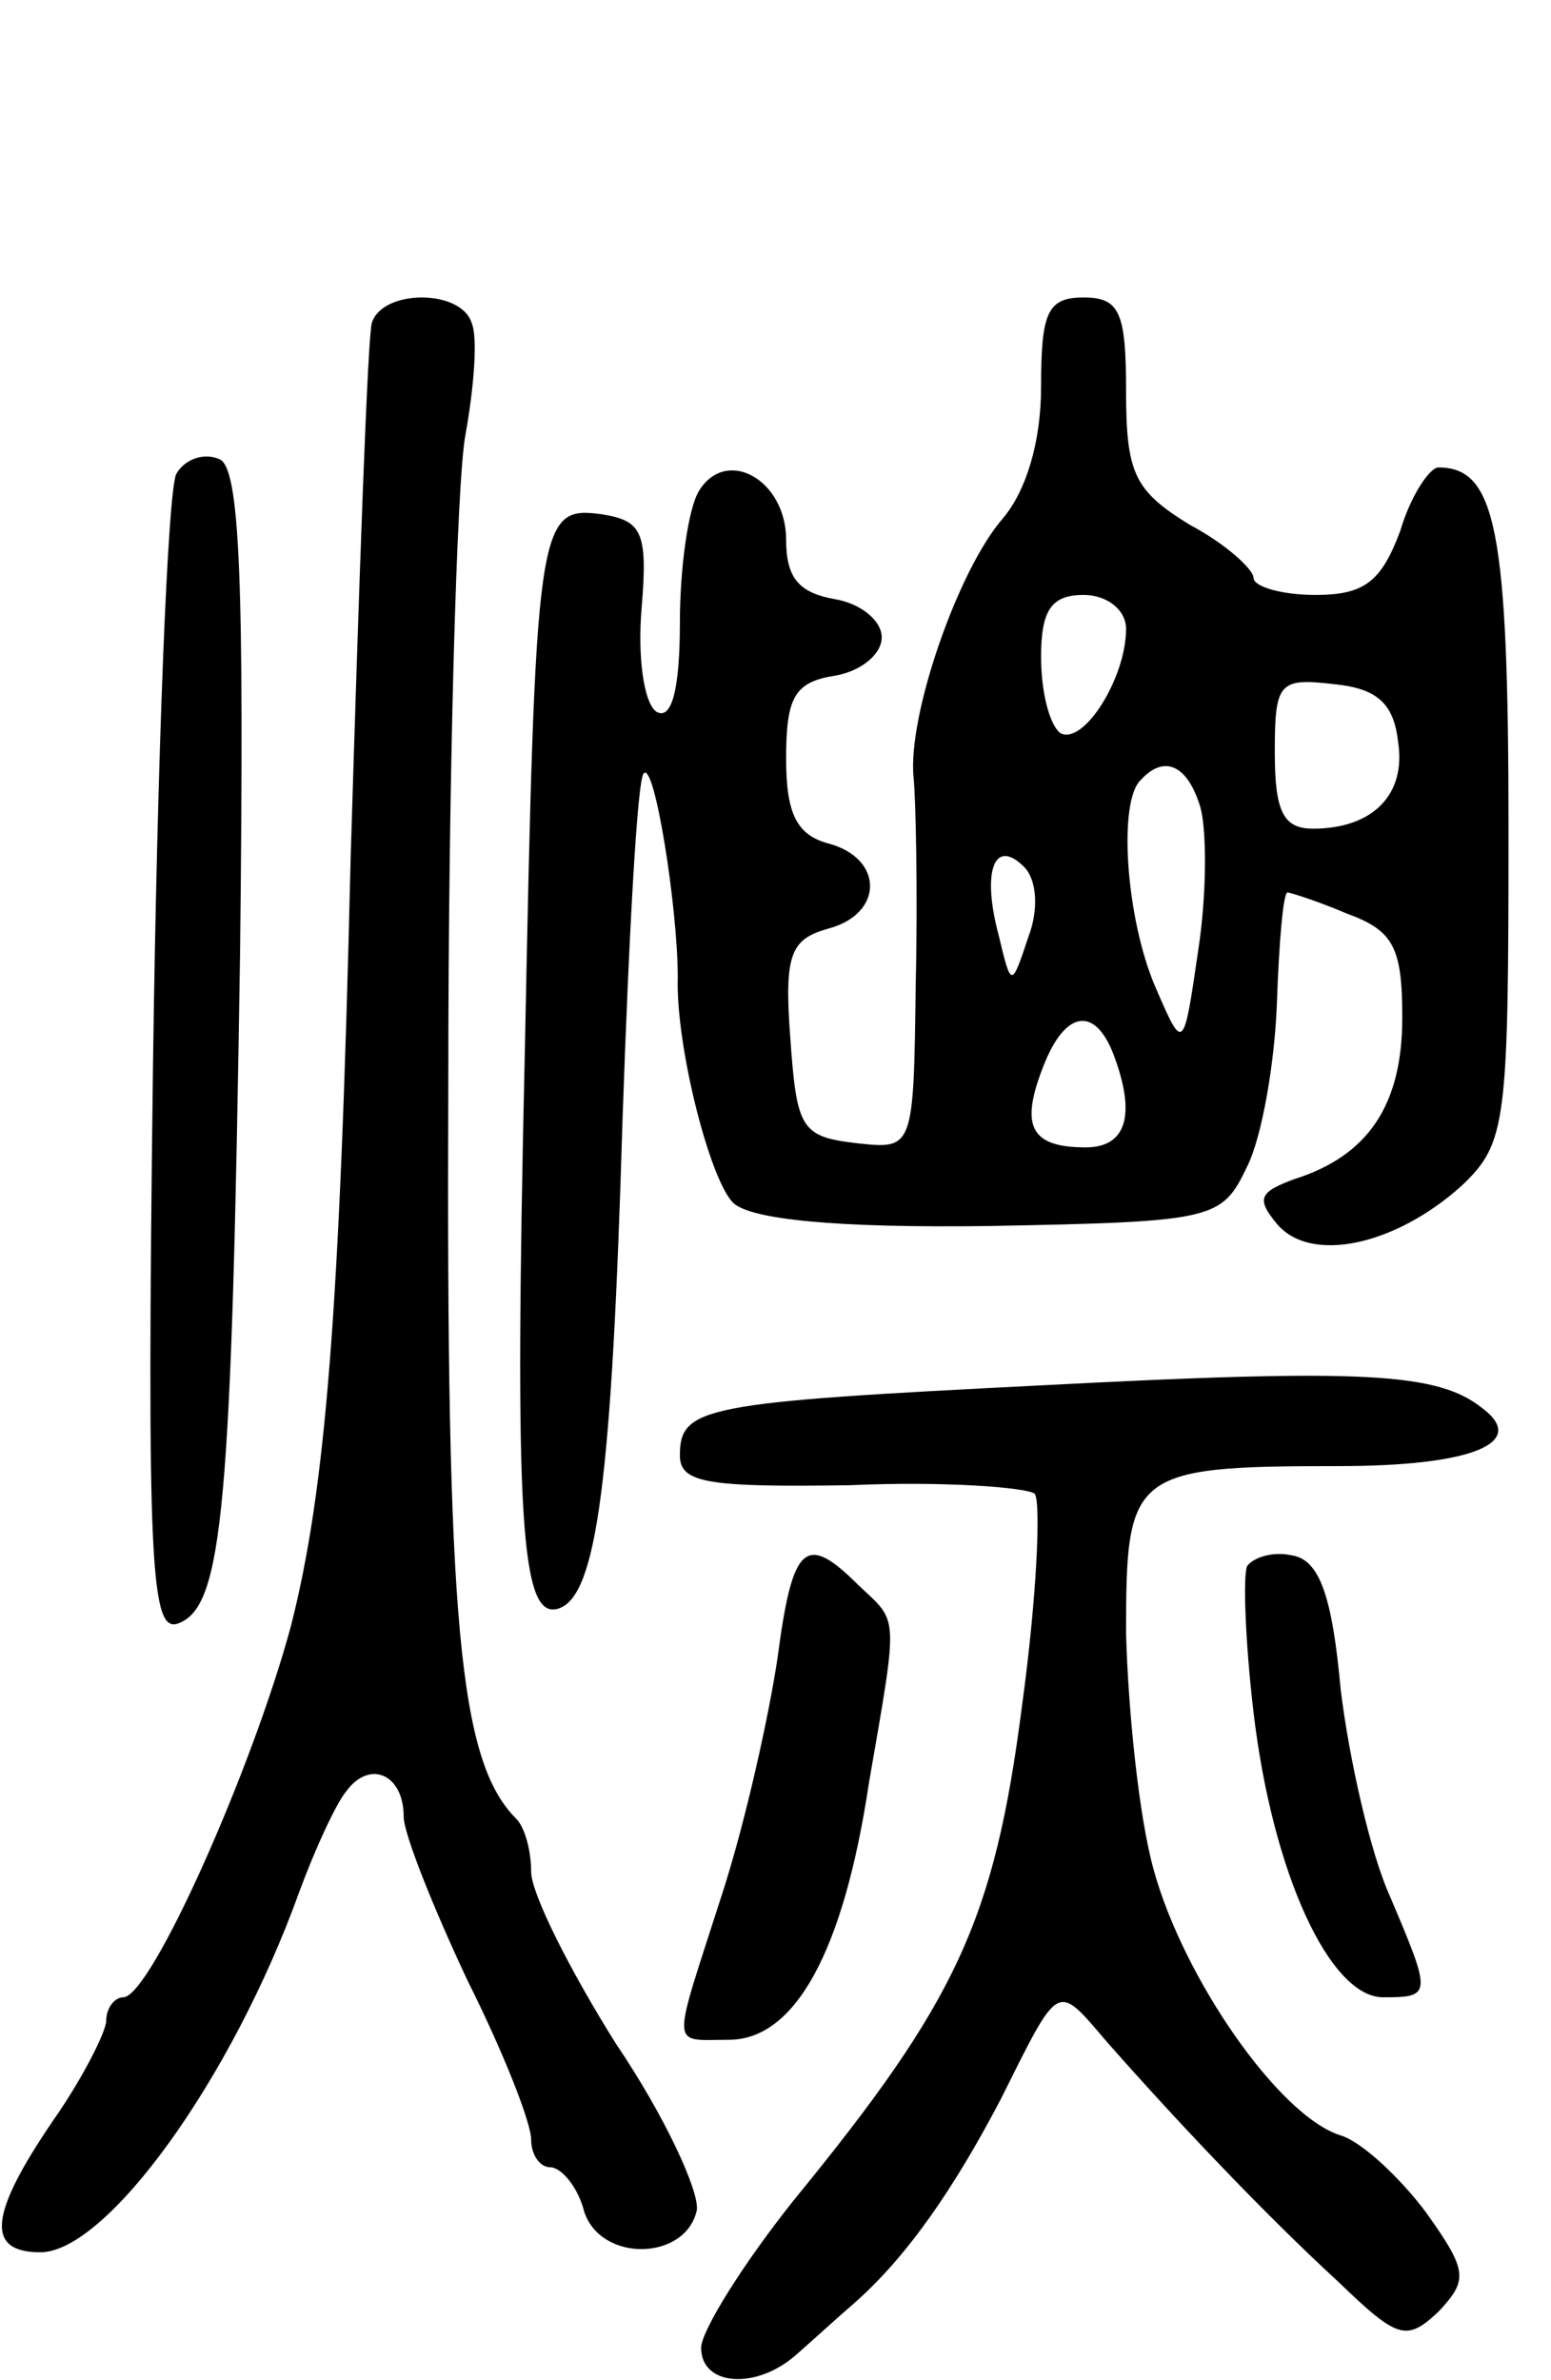 <svg version="1.0" xmlns="http://www.w3.org/2000/svg"
 width="73pt" height="112pt" viewBox="0 0 73 112"
 preserveAspectRatio="xMidYMid meet">
<g transform="translate(0,112) scale(0.1,-0.1)"
fill="#000000" stroke="none">
<path d="M175 968 c-2 -7 -6 -121 -10 -253 -5 -215 -12 -297 -28 -360 -18 -67
-66 -175 -79 -175 -4 0 -8 -5 -8 -11 0 -5 -11 -27 -25 -47 -30 -44 -32 -62 -6
-62 31 0 90 81 122 170 7 19 17 41 22 47 11 15 27 8 27 -12 0 -8 14 -43 30
-77 17 -34 30 -67 30 -75 0 -7 4 -13 9 -13 5 0 13 -9 16 -21 8 -24 48 -23 53
1 1 9 -15 44 -38 78 -22 35 -40 71 -40 81 0 10 -3 21 -7 25 -27 27 -33 92 -32
346 0 146 4 283 8 305 4 22 6 46 3 53 -5 16 -42 16 -47 0z"/>
<path d="M490 938 c0 -26 -7 -49 -18 -62 -21 -24 -45 -93 -42 -122 1 -10 2
-54 1 -97 -1 -78 -1 -78 -28 -75 -26 3 -28 7 -31 49 -3 40 0 47 18 52 26 7 26
33 0 40 -15 4 -20 14 -20 40 0 29 4 36 23 39 12 2 22 10 22 18 0 8 -10 16 -22
18 -17 3 -23 10 -23 28 0 28 -28 44 -41 23 -5 -8 -9 -36 -9 -62 0 -32 -4 -46
-11 -42 -6 4 -9 26 -7 49 3 36 0 41 -19 44 -30 4 -31 -3 -36 -254 -5 -220 -2
-267 16 -261 18 6 25 61 30 230 3 87 7 161 10 163 5 6 16 -63 16 -96 -1 -32
15 -95 26 -106 8 -8 49 -12 121 -11 106 2 109 3 121 28 7 14 13 49 14 77 1 29
3 52 5 52 1 0 14 -4 28 -10 22 -8 26 -16 26 -49 0 -41 -16 -65 -51 -76 -16 -6
-18 -9 -8 -21 16 -19 56 -10 87 18 21 20 22 29 22 168 0 141 -6 170 -33 170
-4 0 -13 -13 -18 -30 -9 -24 -17 -30 -40 -30 -16 0 -29 4 -29 8 0 4 -13 16
-30 25 -26 16 -30 24 -30 63 0 37 -3 44 -20 44 -17 0 -20 -7 -20 -42z m40
-114 c0 -23 -20 -55 -31 -49 -5 4 -9 19 -9 36 0 22 5 29 20 29 11 0 20 -7 20
-16z m128 -53 c4 -25 -12 -41 -40 -41 -14 0 -18 8 -18 36 0 33 2 35 28 32 20
-2 28 -9 30 -27z m-93 -31 c3 -11 3 -41 -1 -67 -7 -48 -7 -48 -20 -18 -14 32
-18 88 -7 98 11 12 22 7 28 -13z m-81 -61 c-8 -24 -8 -24 -14 1 -8 30 -2 46
12 32 6 -6 7 -20 2 -33z m40 -55 c11 -29 6 -44 -13 -44 -26 0 -31 10 -20 38
10 26 24 29 33 6z"/>
<path d="M83 897 c-4 -7 -9 -132 -11 -279 -3 -236 -1 -267 12 -262 21 8 25 54
29 316 2 175 0 229 -10 232 -7 3 -16 0 -20 -7z"/>
<path d="M490 468 c-159 -8 -170 -10 -170 -33 0 -13 13 -15 80 -14 44 2 83 -1
87 -4 3 -4 1 -49 -6 -100 -13 -101 -31 -139 -107 -232 -24 -30 -44 -62 -44
-70 0 -18 26 -20 45 -3 8 7 20 18 27 24 25 22 47 54 69 96 28 56 26 55 50 27
29 -33 72 -79 109 -113 28 -27 32 -28 47 -14 14 15 14 19 -6 47 -12 16 -30 33
-40 36 -29 9 -74 74 -88 125 -7 25 -12 75 -13 111 0 76 2 79 100 79 63 0 89
11 68 27 -21 17 -55 19 -208 11z"/>
<path d="M366 340 c-4 -27 -15 -77 -26 -111 -24 -75 -25 -69 3 -69 31 0 54 41
66 121 14 81 14 75 -5 93 -25 25 -31 19 -38 -34z"/>
<path d="M587 383 c-2 -4 -1 -35 3 -69 9 -76 36 -134 61 -134 23 0 23 1 3 48
-9 20 -19 64 -23 97 -4 44 -10 61 -23 63 -9 2 -18 -1 -21 -5z"/>
</g>
</svg>
